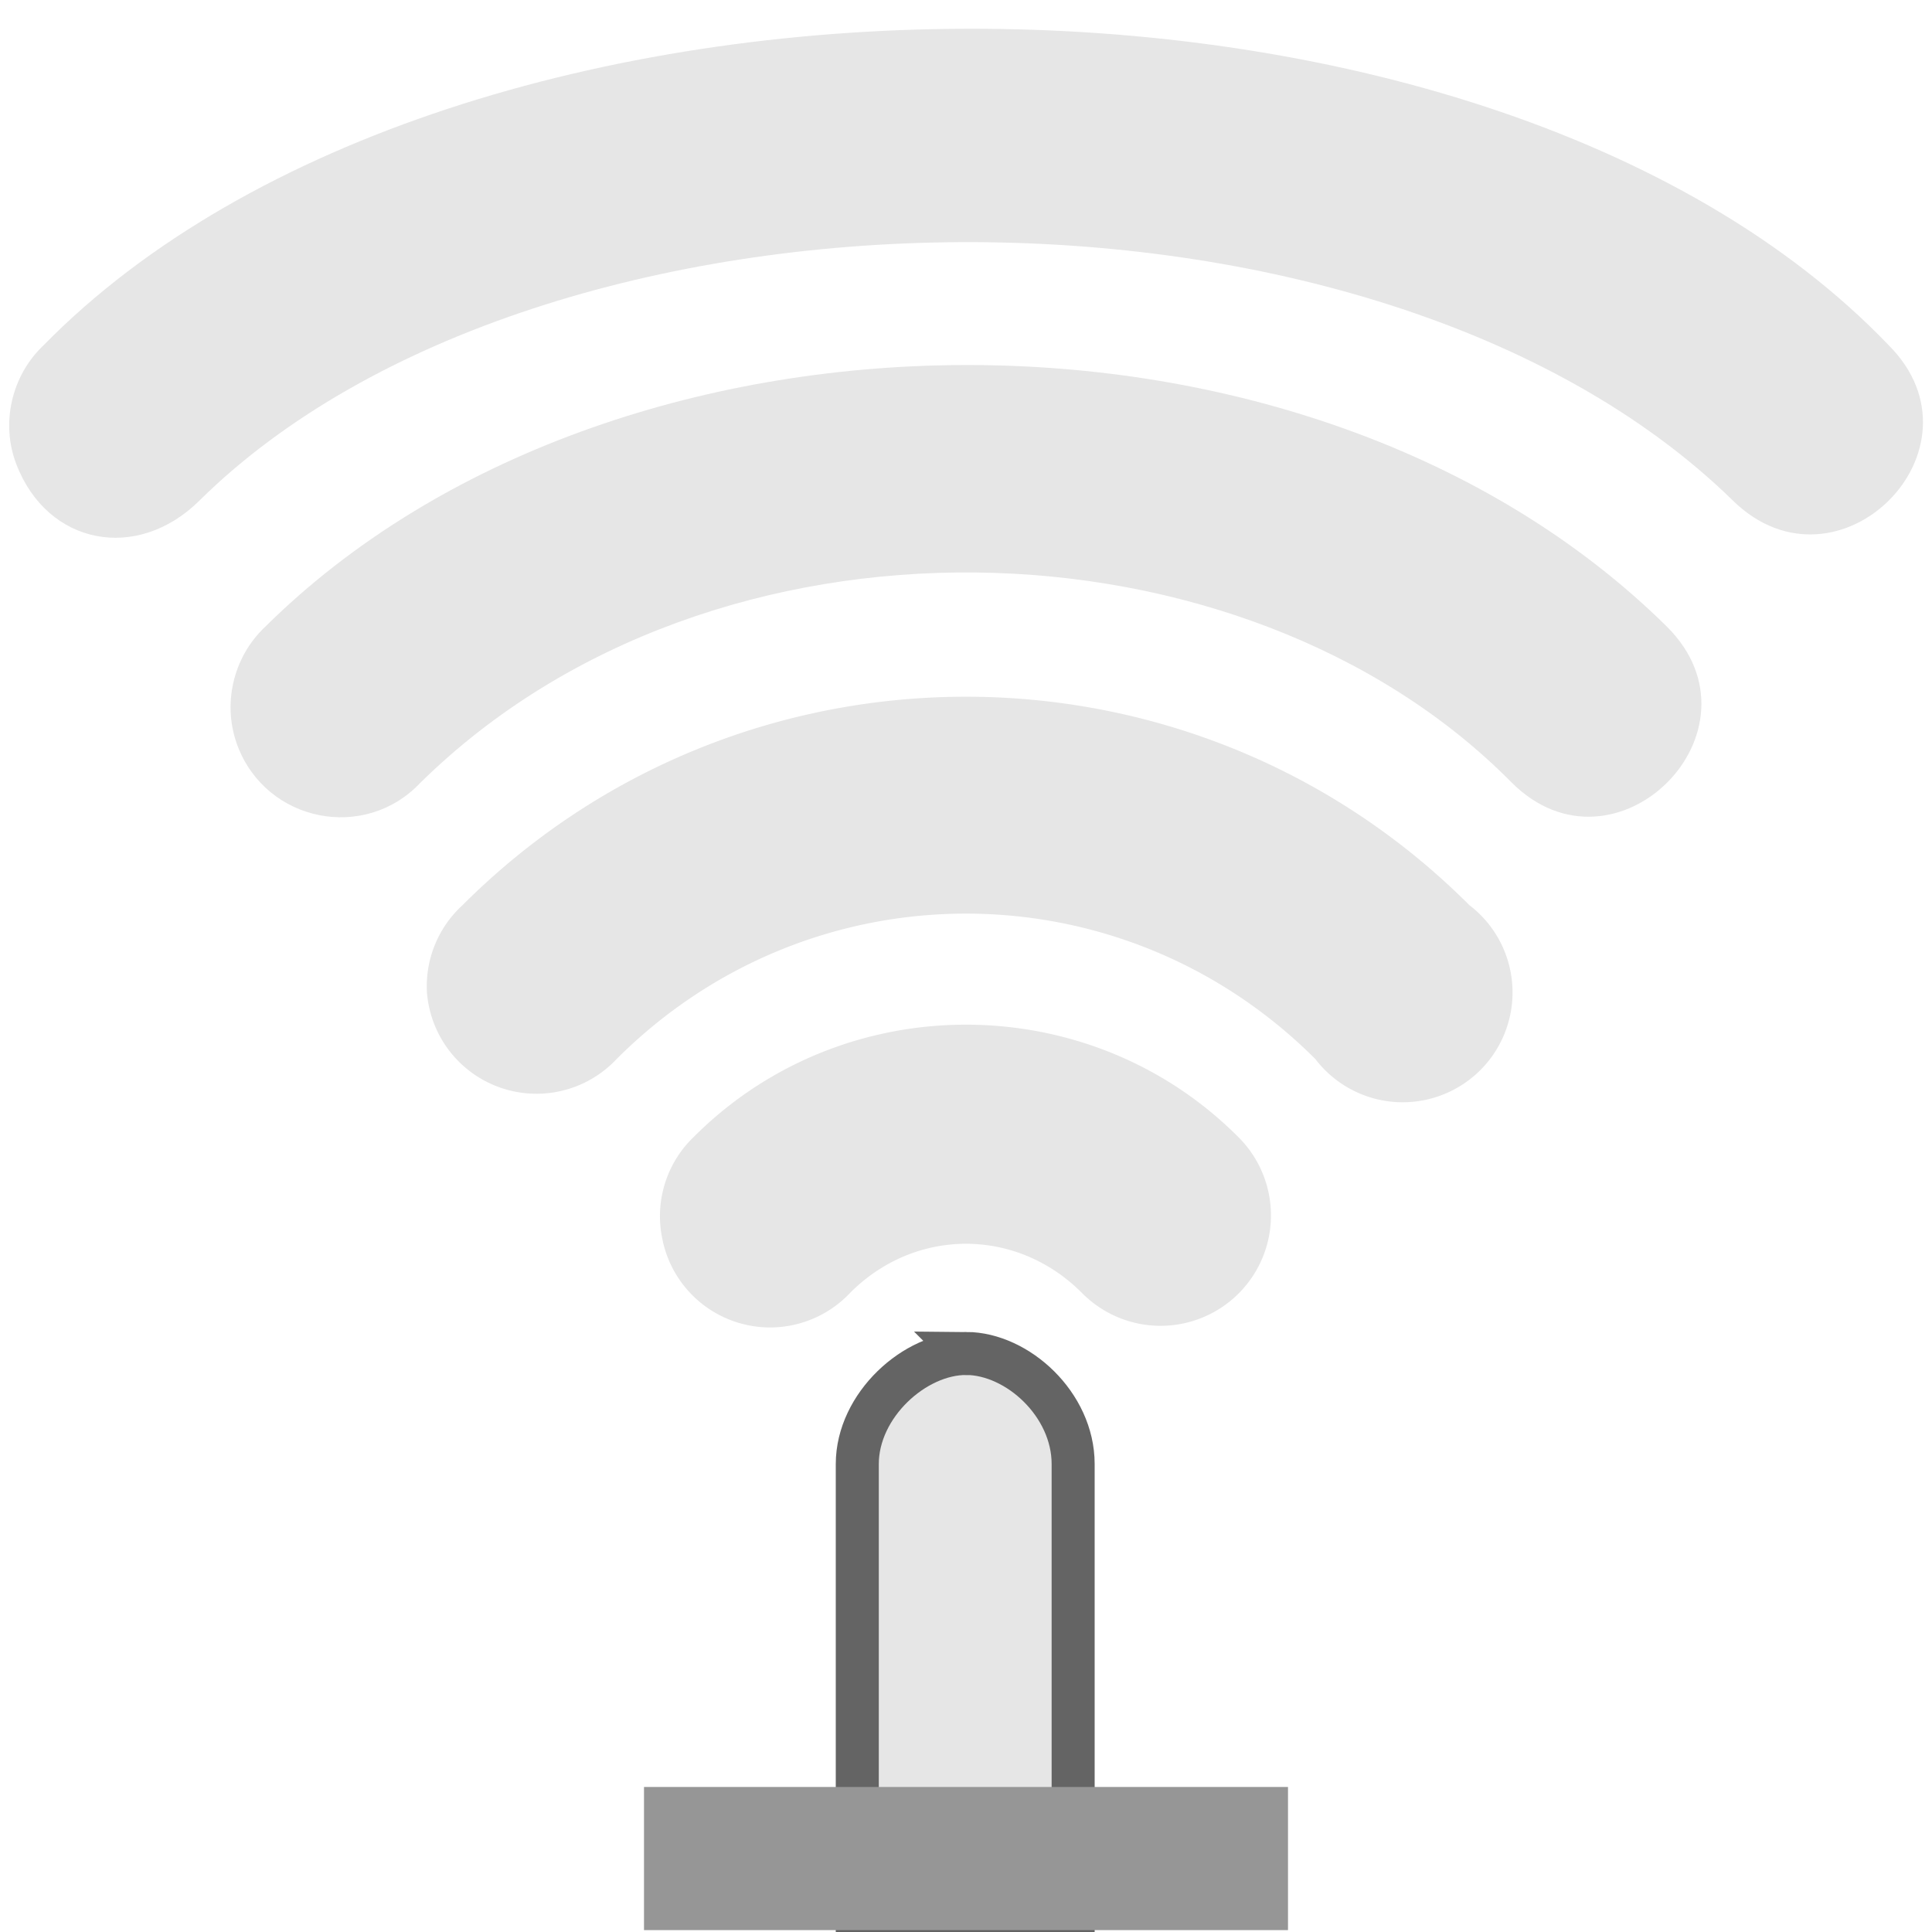 <?xml version="1.0" encoding="UTF-8" standalone="no"?>
<svg
   width="48"
   version="1.1"
   height="48"
   id="svg15"
   sodipodi:docname="0.svg"
   inkscape:version="1.1.2 (0a00cf5339, 2022-02-04, custom)"
   xmlns:inkscape="http://www.inkscape.org/namespaces/inkscape"
   xmlns:sodipodi="http://sodipodi.sourceforge.net/DTD/sodipodi-0.dtd"
   xmlns="http://www.w3.org/2000/svg"
   xmlns:svg="http://www.w3.org/2000/svg">
  <sodipodi:namedview
     id="namedview17"
     pagecolor="#ffffff"
     bordercolor="#666666"
     borderopacity="1.0"
     inkscape:pageshadow="2"
     inkscape:pageopacity="0.0"
     inkscape:pagecheckerboard="0"
     showgrid="false"
     inkscape:zoom="15.520834"
     inkscape:cx="21.036241"
     inkscape:cy="20.166442"
     inkscape:current-layer="svg15" />
  <defs
     id="defs7386" />
  <path
     id="path3718"
     d="m 16.443,30.713 a 2.729,2.729 0 0 0 4.681,1.404 c 1.621,-1.621 4.13,-1.621 5.751,0 a 2.743,2.743 0 1 0 3.879,-3.879 c -3.707,-3.707 -9.802,-3.707 -13.509,0 a 2.729,2.729 0 0 0 -0.803,2.474 z"
     style="color:#000000;fill:#ababab;stroke-width:2.14;fill-opacity:1;opacity:0.3" />
  <path
     id="path3726"
     d="m 10.611,24.694 a 2.729,2.729 0 0 0 4.708,1.618 c 4.818,-4.818 12.543,-4.818 17.361,0 a 2.729,2.729 0 1 0 3.825,-3.825 c -6.903,-6.903 -18.108,-6.903 -25.012,0 a 2.729,2.729 0 0 0 -0.883,2.207 z"
     style="color:#000000;fill:#ababab;stroke-width:4.708;fill-opacity:1;opacity:0.3" />
  <path
     id="path3728"
     d="m 10.451,19.441 c 7.292,-7.172 20.446,-6.741 27.105,0 2.577,2.578 6.442,-1.288 3.865,-3.865 -8.896,-8.792 -26.201,-8.559 -34.836,0 -0.804,0.757 -1.067,1.942 -0.682,2.956 0.718,1.894 3.163,2.387 4.547,0.909 z"
     style="color:#000000;fill:#ababab;stroke-width:7.276;fill-opacity:1;opacity:0.3"
     sodipodi:nodetypes="ccccccc" />
  <path
     style="fill:#e6e6e6;stroke:#646464;stroke-width:1.069"
     d="m 24.009,33.627 c -1.277,-0.008 -2.71,1.284 -2.71,2.747 V 47.465 h 5.363 V 36.373 c 0,-1.478 -1.377,-2.738 -2.654,-2.747 z"
     id="path950"
     sodipodi:nodetypes="ssccss" />
  <rect
     width="16"
     x="16"
     y="44.397"
     height="3.556"
     style="fill:#969696;stroke-width:0.306"
     id="rect952" />
  <path
     id="path825"
     d="m 4.952,12.44 c 8.505,-8.409 29.188,-8.721 38.105,0 2.606,2.548 6.442,-1.288 3.865,-3.865 -10.124,-10.56 -35.633,-10.402 -45.836,0 C 0.282,9.332 0.016,10.518 0.405,11.531 1.18,13.551 3.41,13.965 4.952,12.44 Z"
     style="color:#000000;fill:#ababab;stroke-width:7.276;fill-opacity:1;opacity:0.3"
     sodipodi:nodetypes="ssccss" />
</svg>
